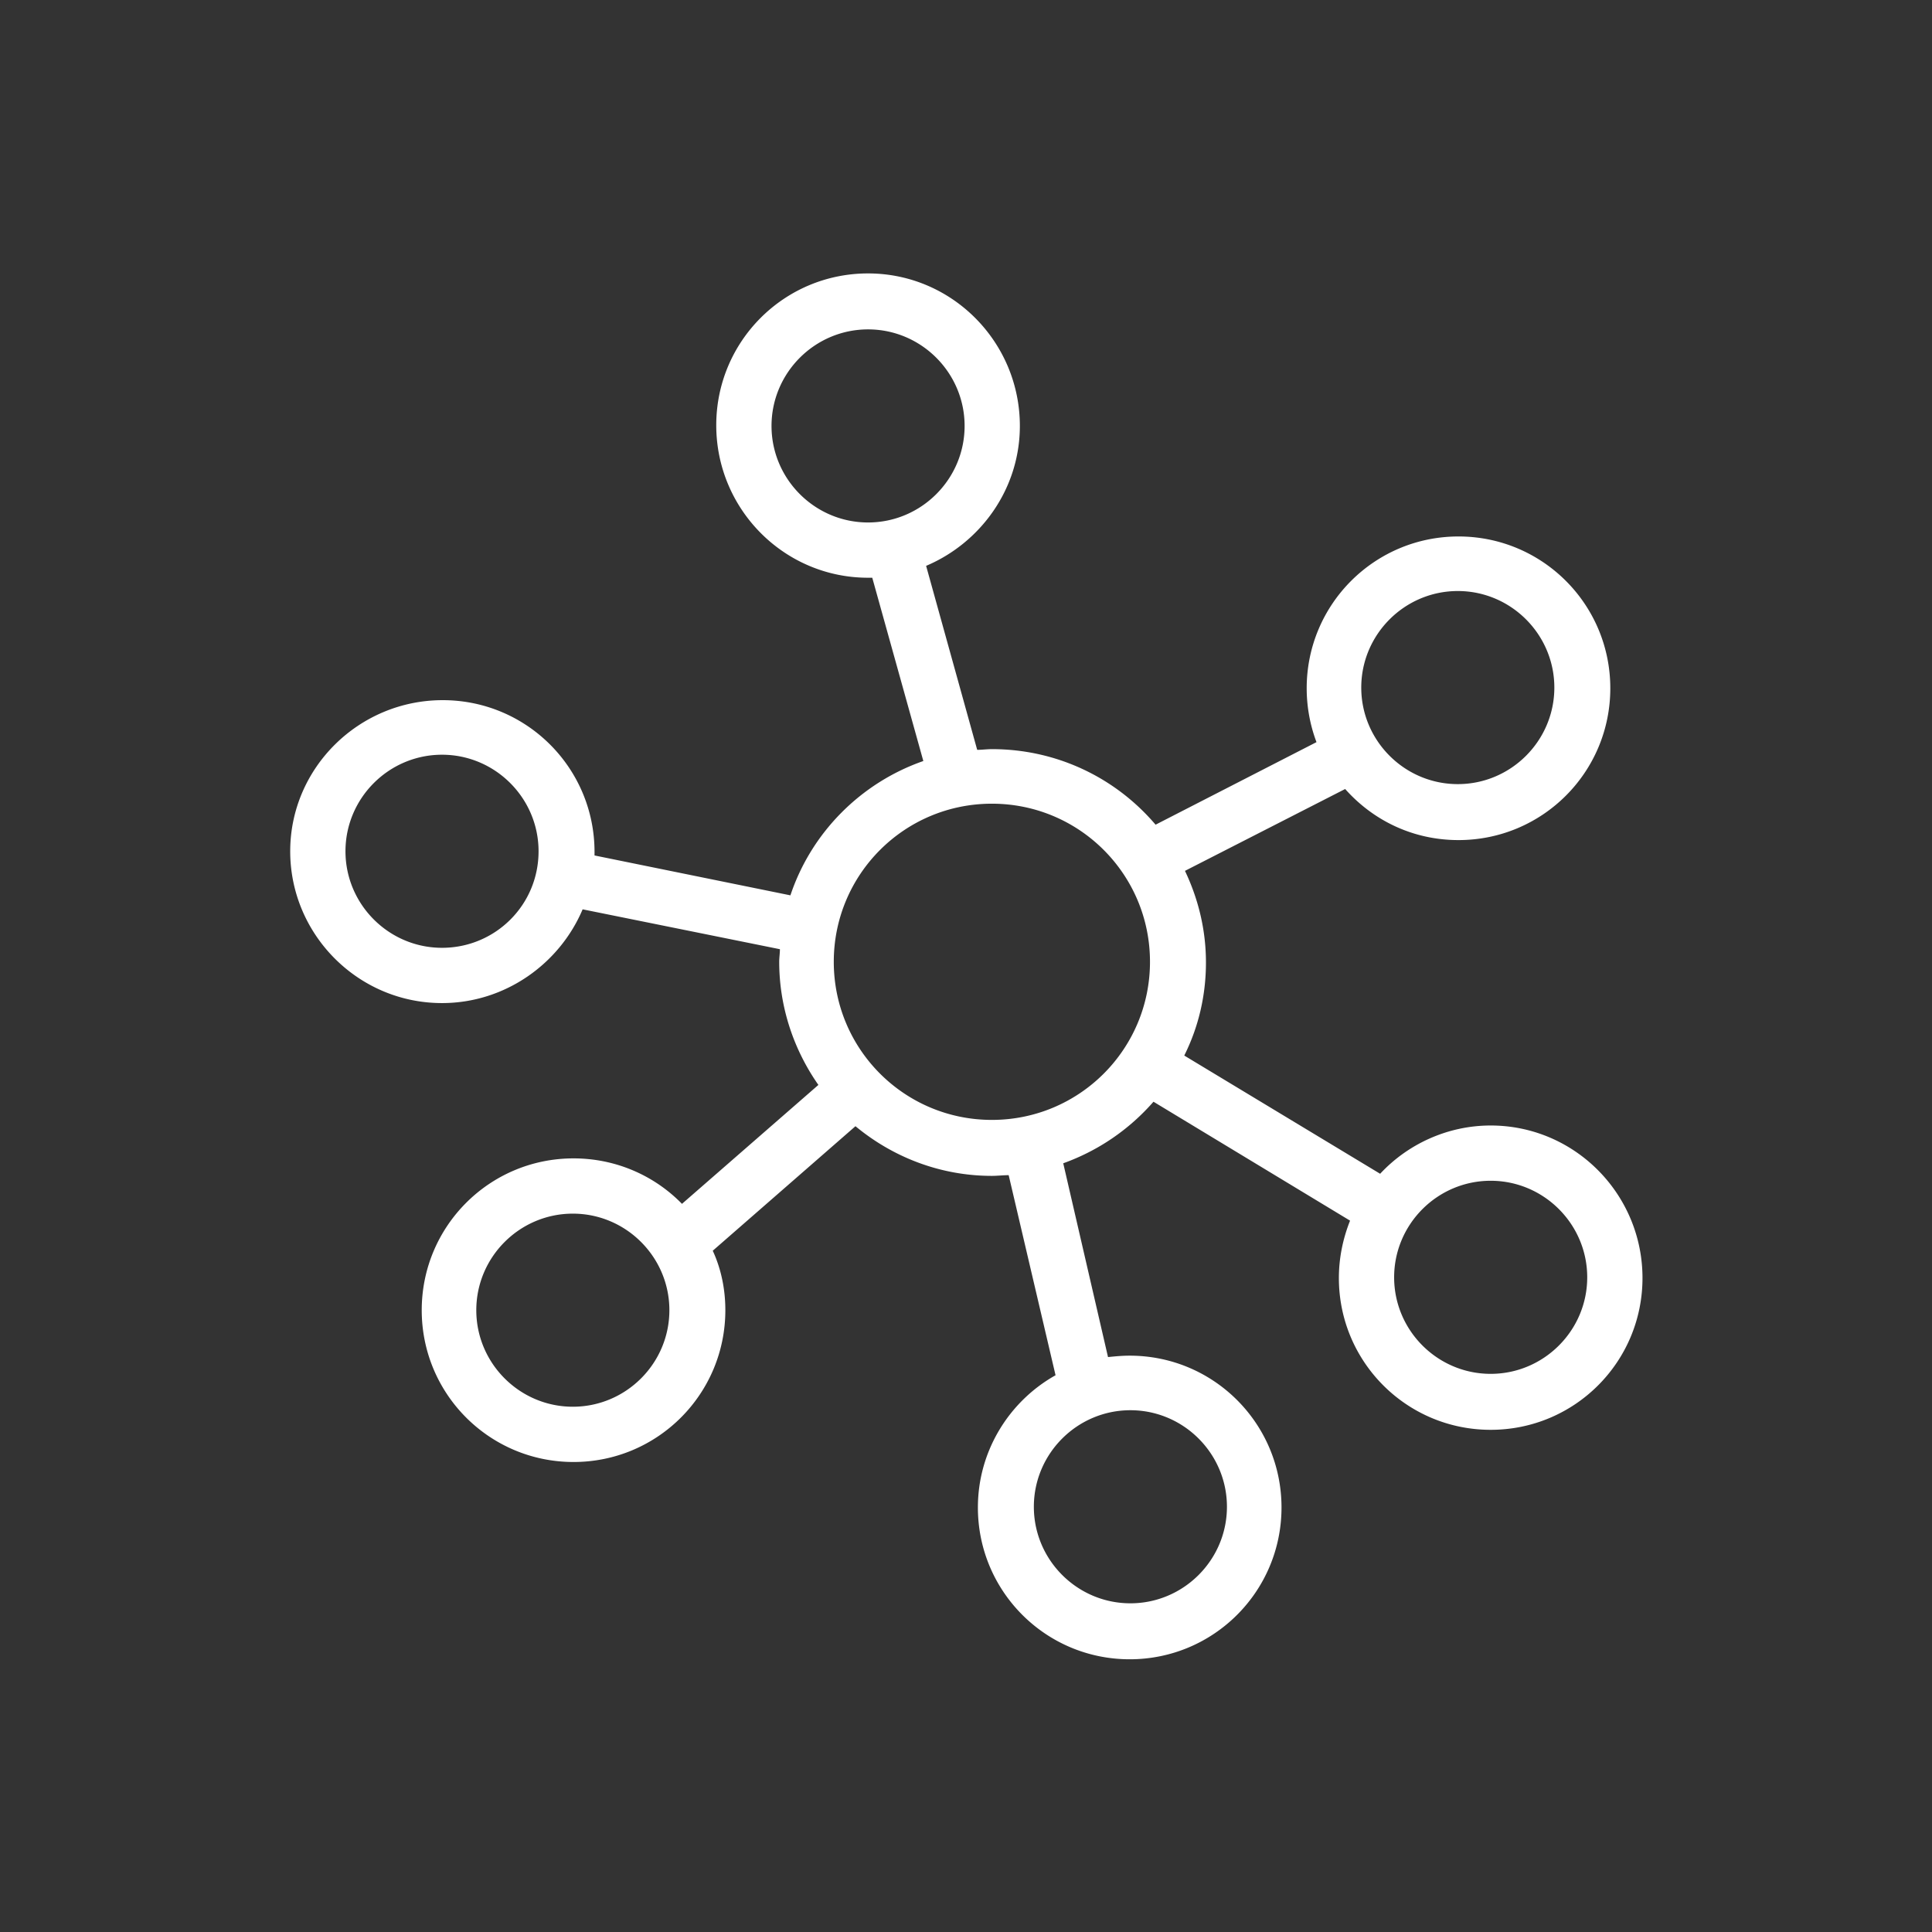 <?xml version="1.0" standalone="no"?><!DOCTYPE svg PUBLIC "-//W3C//DTD SVG 1.1//EN" "http://www.w3.org/Graphics/SVG/1.1/DTD/svg11.dtd"><svg t="1574907328840" class="icon" viewBox="0 0 1024 1024" version="1.1" xmlns="http://www.w3.org/2000/svg" p-id="12126" xmlns:xlink="http://www.w3.org/1999/xlink" width="200" height="200"><rect x="0" y="0" width="1024" height="1024" fill="#333333" stroke="none"/><defs><style type="text/css"></style></defs><path d="M790.091 596.54c-22.989 0-44.124 10.011-58.585 25.584l-103.821-62.663c7.416-14.832 11.494-31.517 11.494-49.315 0-17.427-4.079-33.742-11.124-48.573l84.911-43.382c14.832 16.685 35.966 27.068 60.068 27.068 44.495 0 80.461-35.966 80.461-80.461s-35.966-80.461-80.461-80.461-80.461 35.966-80.461 80.461a81.248 81.248 0 0 0 5.191 28.551l-85.281 43.753c-21.135-24.843-52.281-40.045-86.765-40.045-2.596 0-5.191 0.371-7.787 0.371l-27.068-97.517c28.922-12.236 49.686-40.787 49.686-74.158 0-44.495-35.966-80.832-80.461-80.832S379.628 180.886 379.628 225.38 415.595 306.212 460.09 306.212h2.225l27.068 97.147c-33 11.494-59.326 37.82-70.45 71.191l-103.821-21.135v-1.854c0-44.495-35.966-80.461-80.461-80.461S153.818 407.067 153.818 451.191s35.966 80.461 80.461 80.461c33.371 0 62.292-20.764 74.529-49.686l104.562 21.135c0 2.225-0.371 4.449-0.371 6.674 0 24.101 7.787 46.719 20.764 65.259l-72.304 63.034C346.999 623.237 326.606 613.967 303.988 613.967c-44.495 0-80.461 35.966-80.461 80.461s35.966 80.461 80.461 80.461 80.461-35.966 80.461-80.461c0-11.124-2.225-21.877-6.674-31.517l75.641-66c19.652 16.315 44.865 26.326 72.304 26.326 2.966 0 5.933-0.371 8.899-0.371l24.843 106.046c-24.472 13.719-41.158 40.045-41.158 70.079 0 44.495 35.966 80.461 80.461 80.461s80.461-35.966 80.461-80.461-35.966-80.461-80.461-80.461c-4.079 0-7.787 0.371-11.494 0.742l-23.73-102.708c18.539-6.674 34.854-17.798 47.832-32.629l104.192 63.034c-3.708 9.27-5.933 19.652-5.933 30.405 0 44.495 35.966 80.461 80.461 80.461s80.461-35.966 80.461-80.461S834.586 596.54 790.091 596.54z m-17.427-283.282c28.18 0 51.169 22.989 51.169 51.169s-22.989 51.169-51.169 51.169c-28.18 0-51.169-22.989-51.169-51.169s22.989-51.169 51.169-51.169zM408.921 225.751c0-28.18 22.989-51.169 51.169-51.169 28.18 0 51.169 22.989 51.169 51.169s-22.989 51.169-51.169 51.169c-28.18 0-51.169-22.989-51.169-51.169zM234.279 502.359c-28.18 0-51.169-22.989-51.169-51.169 0-28.18 22.989-51.169 51.169-51.169 28.18 0 51.169 22.989 51.169 51.169 0 28.551-22.989 51.169-51.169 51.169z m69.337 243.237c-28.18 0-51.169-22.989-51.169-51.169 0-28.18 22.989-51.169 51.169-51.169s51.169 22.989 51.169 51.169c0 28.18-22.989 51.169-51.169 51.169z m346.687 53.023c0 28.18-22.989 51.169-51.169 51.169-28.18 0-51.169-22.989-51.169-51.169 0-28.18 22.989-51.169 51.169-51.169 28.18 0 51.169 22.989 51.169 51.169zM525.719 593.573c-46.349 0-83.798-37.45-83.798-83.798s37.45-83.798 83.798-83.798 83.798 37.45 83.798 83.798S572.068 593.573 525.719 593.573zM790.091 728.17c-28.18 0-51.169-22.989-51.169-51.169 0-28.18 22.989-51.169 51.169-51.169 28.18 0 51.169 22.989 51.169 51.169 0 28.18-22.989 51.169-51.169 51.169z" p-id="12127" fill="#ffffff"></path></svg>